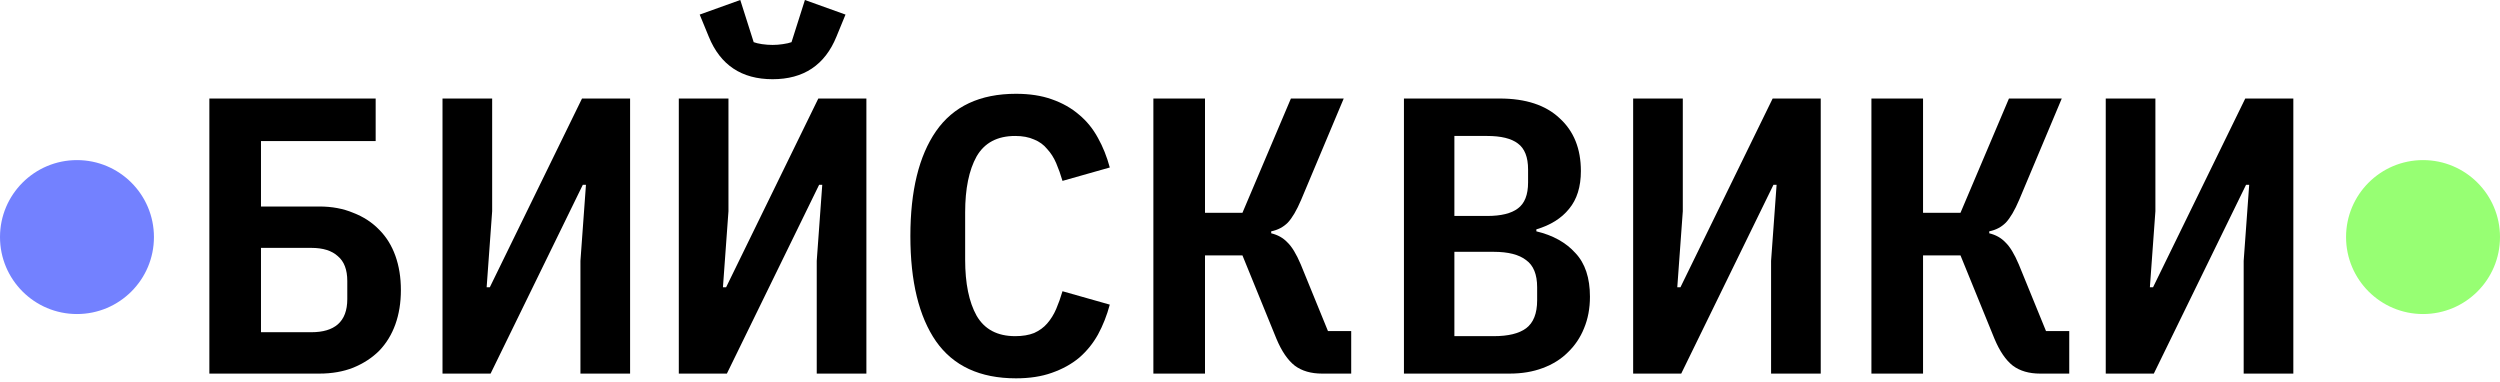 <svg width="406" height="62" viewBox="0 0 406 62" fill="none" xmlns="http://www.w3.org/2000/svg">
<path d="M34 16H61.008V22.912H42.384V33.536H51.856C53.904 33.536 55.739 33.877 57.36 34.56C59.024 35.2 60.432 36.117 61.584 37.312C62.736 38.464 63.611 39.872 64.208 41.536C64.805 43.2 65.104 45.056 65.104 47.104C65.104 49.152 64.805 51.008 64.208 52.672C63.611 54.336 62.736 55.765 61.584 56.96C60.432 58.112 59.024 59.029 57.36 59.712C55.739 60.352 53.904 60.672 51.856 60.672H34V16ZM50.576 53.952C52.453 53.952 53.883 53.525 54.864 52.672C55.888 51.776 56.4 50.411 56.4 48.576V45.632C56.4 43.797 55.888 42.453 54.864 41.6C53.883 40.704 52.453 40.256 50.576 40.256H42.384V53.952H50.576Z" fill="black"/>
<path d="M71.863 16H79.927V34.304L79.031 46.656H79.543L94.519 16H102.327V60.672H94.263V42.368L95.159 30.016H94.647L79.671 60.672H71.863V16Z" fill="black"/>
<path d="M110.238 16H118.302V34.304L117.406 46.656H117.918L132.894 16H140.702V60.672H132.638V42.368L133.534 30.016H133.022L118.046 60.672H110.238V16ZM125.47 12.864C120.435 12.864 116.979 10.56 115.102 5.952L113.63 2.368L120.222 0L122.398 6.848C122.739 6.976 123.187 7.083 123.742 7.168C124.339 7.253 124.915 7.296 125.47 7.296C126.025 7.296 126.579 7.253 127.134 7.168C127.731 7.083 128.201 6.976 128.542 6.848L130.718 0L137.31 2.368L135.838 5.952C133.961 10.56 130.505 12.864 125.47 12.864Z" fill="black"/>
<path d="M164.997 61.44C159.152 61.44 154.821 59.435 152.005 55.424C149.232 51.413 147.845 45.717 147.845 38.336C147.845 30.997 149.232 25.323 152.005 21.312C154.821 17.259 159.152 15.232 164.997 15.232C167.216 15.232 169.157 15.531 170.821 16.128C172.528 16.725 174 17.557 175.237 18.624C176.474 19.648 177.498 20.907 178.309 22.4C179.12 23.851 179.76 25.451 180.229 27.2L172.549 29.376C172.25 28.352 171.909 27.392 171.525 26.496C171.141 25.6 170.65 24.832 170.053 24.192C169.498 23.509 168.794 22.997 167.941 22.656C167.088 22.272 166.064 22.08 164.869 22.08C161.968 22.08 159.877 23.189 158.597 25.408C157.36 27.627 156.741 30.656 156.741 34.496V42.176C156.741 46.016 157.36 49.045 158.597 51.264C159.877 53.483 161.968 54.592 164.869 54.592C166.064 54.592 167.088 54.421 167.941 54.08C168.794 53.696 169.498 53.184 170.053 52.544C170.65 51.861 171.141 51.072 171.525 50.176C171.909 49.28 172.25 48.32 172.549 47.296L180.229 49.472C179.76 51.221 179.12 52.843 178.309 54.336C177.498 55.787 176.474 57.045 175.237 58.112C174 59.136 172.528 59.947 170.821 60.544C169.157 61.141 167.216 61.44 164.997 61.44Z" fill="black"/>
<path d="M187.308 16H195.692V34.56H201.772L209.644 16H218.22L211.308 32.448C210.583 34.155 209.857 35.392 209.132 36.16C208.407 36.885 207.511 37.355 206.444 37.568V37.888C207.511 38.144 208.385 38.635 209.068 39.36C209.793 40.043 210.519 41.237 211.244 42.944L215.66 53.76H219.436V60.672H214.7C212.908 60.672 211.436 60.245 210.284 59.392C209.132 58.496 208.129 57.024 207.276 54.976L201.772 41.472H195.692V60.672H187.308V16Z" fill="black"/>
<path d="M228 16H243.552C247.776 16 251.019 17.067 253.28 19.2C255.584 21.291 256.736 24.149 256.736 27.776C256.736 30.336 256.096 32.384 254.816 33.92C253.579 35.456 251.808 36.565 249.504 37.248V37.568C252.192 38.208 254.304 39.381 255.84 41.088C257.419 42.752 258.208 45.12 258.208 48.192C258.208 50.069 257.888 51.776 257.248 53.312C256.651 54.805 255.776 56.107 254.624 57.216C253.515 58.325 252.149 59.179 250.528 59.776C248.949 60.373 247.157 60.672 245.152 60.672H228V16ZM242.592 54.592C244.939 54.592 246.688 54.165 247.84 53.312C249.035 52.416 249.632 50.901 249.632 48.768V46.656C249.632 44.565 249.035 43.093 247.84 42.24C246.688 41.344 244.939 40.896 242.592 40.896H236.192V54.592H242.592ZM241.504 35.072C243.765 35.072 245.429 34.667 246.496 33.856C247.605 33.045 248.16 31.637 248.16 29.632V27.52C248.16 25.515 247.605 24.107 246.496 23.296C245.429 22.485 243.765 22.08 241.504 22.08H236.192V35.072H241.504Z" fill="black"/>
<path d="M265.223 16H273.287V34.304L272.391 46.656H272.903L287.879 16H295.687V60.672H287.623V42.368L288.519 30.016H288.007L273.031 60.672H265.223V16Z" fill="black"/>
<path d="M303.918 16H312.302V34.56H318.382L326.254 16H334.83L327.918 32.448C327.193 34.155 326.467 35.392 325.742 36.16C325.017 36.885 324.121 37.355 323.054 37.568V37.888C324.121 38.144 324.995 38.635 325.678 39.36C326.403 40.043 327.129 41.237 327.854 42.944L332.27 53.76H336.046V60.672H331.31C329.518 60.672 328.046 60.245 326.894 59.392C325.742 58.496 324.739 57.024 323.886 54.976L318.382 41.472H312.302V60.672H303.918V16Z" fill="black"/>
<path d="M341.973 16H350.037V34.304L349.141 46.656H349.653L364.629 16H372.437V60.672H364.373V42.368L365.269 30.016H364.757L349.781 60.672H341.973V16Z" fill="black"/>
<path d="M25 38.5C25 45.404 19.404 51 12.5 51C5.596 51 0 45.404 0 38.5C0 31.596 5.596 26 12.5 26C19.404 26 25 31.596 25 38.5Z" fill="#7381FF"/>
<path d="M406 38.5C406 45.404 400.404 51 393.5 51C386.596 51 381 45.404 381 38.5C381 31.596 386.596 26 393.5 26C400.404 26 406 31.596 406 38.5Z" fill="#97FF73"/>
</svg>
